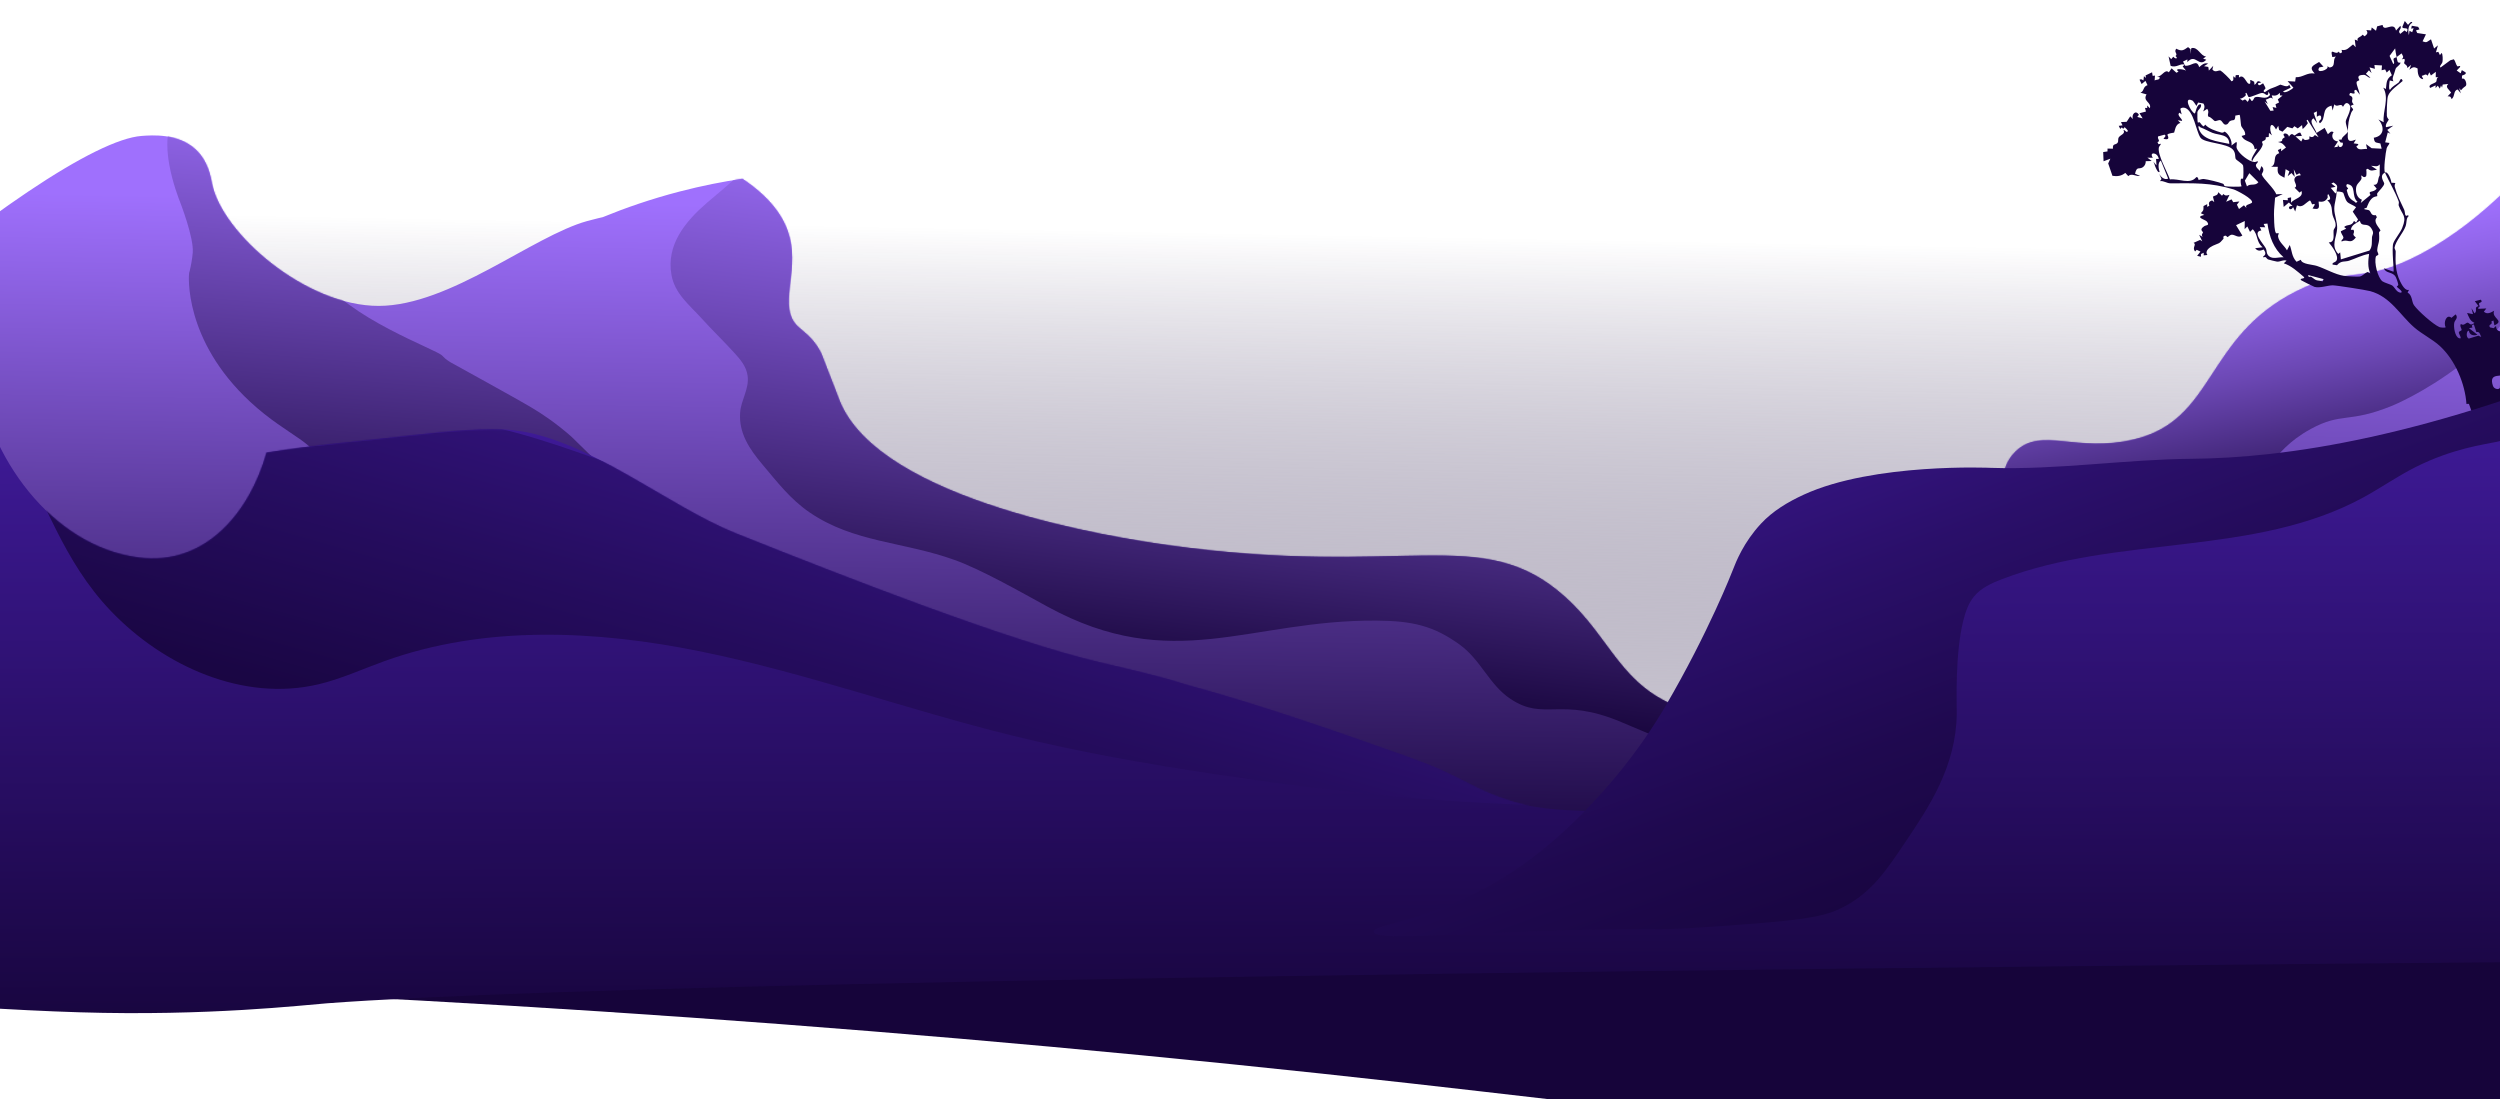 <svg width="1929" height="848" viewBox="0 0 1929 848" fill="none" xmlns="http://www.w3.org/2000/svg">
<path d="M2047 0H-249V551H2047V0Z" fill="url(#paint0_linear_56_3)"/>
<path d="M-118 257.491C-12.88 165.751 74.07 107.491 109.27 104.881C117.4 104.281 137.33 102.801 150.82 115.171C160.94 124.451 162.73 137.231 163.67 141.851C171.37 180.021 235.82 236.211 292.33 236.031C347.38 235.861 411.04 182.131 453.24 170.511C459.19 168.871 465.1 167.551 465.1 167.551C482.25 160.521 502.08 153.591 524.4 147.781C541.7 143.281 557.95 140.121 572.83 137.901C598.24 154.801 606.46 171.541 609.4 183.361C616.3 211.111 600.31 236.661 615.33 251.551C619.4 255.591 626.72 259.791 632.61 270.461C634.48 273.841 635 276.111 638.08 283.821C643.17 296.541 646.31 305.211 647.79 308.951C678.86 387.181 862.72 415.191 900.93 420.551C1084.22 446.251 1143.45 403.181 1207.29 460.241C1243.81 492.871 1249.91 530.111 1299.48 547.181C1338.77 560.721 1375.68 551.801 1415.82 542.111C1472.71 528.371 1523.32 516.151 1544.19 476.281C1570.38 426.231 1527.07 375.821 1555.17 348.401C1575.19 328.871 1601.94 349.791 1646.87 338.971C1709.53 323.881 1700.88 260.661 1771.61 224.861C1812.43 204.201 1820.96 220.721 1867.47 196.201C1920.93 168.011 1952.48 123.611 1956.41 127.021C1960.64 130.691 1920.38 178.581 1930.71 190.271C1933.03 192.891 1936.66 192.191 1939.21 192.851C1963.49 199.061 1945.45 341.961 1943.83 366.461C1933.85 517.301 1976.13 667.451 1971.63 818.551C1971.08 837.061 1967.89 858.751 1951.58 867.511C1945.76 870.641 1939.04 871.561 1932.48 872.391C1652.54 907.821 1369.35 867.501 1088.93 835.991C719.16 794.451 347.67 768.201 -24.27 757.351C-13.87 702.381 -44.38 648.401 -49.87 592.721C-54.06 550.251 -41.3 542.801 -39.15 484.201C-36.87 421.981 -35.8 380.541 -55.99 335.981C-72.56 299.431 -97.41 274.071 -117.99 257.471L-118 257.491Z" fill="url(#paint1_linear_56_3)"/>
<mask id="mask0_56_3" style="mask-type:luminance" maskUnits="userSpaceOnUse" x="-118" y="104" width="2090" height="783">
<path d="M-118 257.491C-12.88 165.751 74.07 107.491 109.27 104.881C117.4 104.281 137.33 102.801 150.82 115.171C160.94 124.451 162.73 137.231 163.67 141.851C171.37 180.021 235.82 236.211 292.33 236.031C347.38 235.861 411.04 182.131 453.24 170.511C459.19 168.871 465.1 167.551 465.1 167.551C482.25 160.521 502.08 153.591 524.4 147.781C541.7 143.281 557.95 140.121 572.83 137.901C598.24 154.801 606.46 171.541 609.4 183.361C616.3 211.111 600.31 236.661 615.33 251.551C619.4 255.591 626.72 259.791 632.61 270.461C634.48 273.841 635 276.111 638.08 283.821C643.17 296.541 646.31 305.211 647.79 308.951C678.86 387.181 862.72 415.191 900.93 420.551C1084.22 446.251 1143.45 403.181 1207.29 460.241C1243.81 492.871 1249.91 530.111 1299.48 547.181C1338.77 560.721 1375.68 551.801 1415.82 542.111C1472.71 528.371 1523.32 516.151 1544.19 476.281C1570.38 426.231 1527.07 375.821 1555.17 348.401C1575.19 328.871 1601.94 349.791 1646.87 338.971C1709.53 323.881 1700.88 260.661 1771.61 224.861C1812.43 204.201 1820.96 220.721 1867.47 196.201C1920.93 168.011 1952.48 123.611 1956.41 127.021C1960.64 130.691 1920.38 178.581 1930.71 190.271C1933.03 192.891 1936.66 192.191 1939.21 192.851C1963.49 199.061 1945.45 341.961 1943.83 366.461C1933.85 517.301 1976.13 667.451 1971.63 818.551C1971.08 837.061 1967.89 858.751 1951.58 867.511C1945.76 870.641 1939.04 871.561 1932.48 872.391C1652.54 907.821 1369.35 867.501 1088.93 835.991C719.16 794.451 347.67 768.201 -24.27 757.351C-13.87 702.381 -44.38 648.401 -49.87 592.721C-54.06 550.251 -41.3 542.801 -39.15 484.201C-36.87 421.981 -35.8 380.541 -55.99 335.981C-72.56 299.431 -97.41 274.071 -117.99 257.471L-118 257.491Z" fill="white"/>
</mask>
<g mask="url(#mask0_56_3)">
<path d="M1250.82 557.071C1203.66 537.291 1191.63 556.751 1165.43 539.231C1148.92 528.191 1142.83 509.371 1126.26 497.371C1106.19 482.831 1089.75 479.071 1062.22 478.861C963.88 478.111 904.88 520.841 808.3 468.111C786.27 456.081 757.05 439.401 736.39 432.001C696.7 417.801 658.87 418.731 624.65 395.351C609.86 385.241 599.87 372.101 588.36 358.471C578.4 346.691 569.82 334.101 571.11 318.131C571.9 308.341 578.18 300.051 576.87 290.061C575.87 282.441 570.91 276.981 566.12 271.731C557.89 262.711 549.3 254.471 541.34 245.671C531.93 235.251 520.74 226.721 518.12 212.231C513.9 188.911 528.73 170.991 545.47 156.461C562.21 141.931 579.42 130.351 587.02 108.561C600.32 117.961 607.39 128.041 610.6 144.601C613.82 161.231 615.4 169.551 613.32 190.901C609.8 226.901 647.11 268.201 665 288.011C692.97 318.981 698.62 308.961 778 370.011C785.64 375.891 794.36 382.721 808 389.011C831.47 399.831 852.66 401.251 883 403.011C904.45 404.251 920.81 403.631 936 403.011C975.98 401.381 975.63 398.091 997 398.011C1057.28 397.781 1066.92 423.911 1100 413.011C1113 408.731 1125.55 407.271 1150.66 404.371C1152.33 404.181 1156.52 403.751 1161.09 405.621C1164.28 406.921 1166.32 408.801 1167.11 409.541C1179.59 421.221 1185.84 427.061 1192.99 437.021C1207.46 457.161 1226.62 449.651 1252.59 469.201C1274.48 485.681 1270.09 497.961 1286.04 513.591C1329.42 556.061 1417.46 519.781 1421.99 535.021C1424.94 544.981 1388.17 563.131 1357.99 578.021C1352.81 580.571 1343.91 584.751 1331.99 585.021C1321.7 585.251 1313.9 582.461 1309.99 581.021C1283.96 571.441 1256.73 559.571 1250.81 557.091L1250.82 557.071Z" fill="url(#paint2_linear_56_3)"/>
<path d="M1667.29 440.62C1681.35 434.65 1697.81 425.17 1697.3 409.9C1697.13 404.68 1694.83 399.5 1695.89 394.39C1697.9 384.7 1712.83 382.52 1720.95 380.14C1751.96 371.05 1749.3 349.44 1783 330.99C1807.06 317.83 1811.98 326.89 1846 312.99C1846 312.99 1870.57 302.95 1898 281.99C1935.76 253.14 1980.58 188.22 2011 97.99C1876.95 159.51 1772.35 206.09 1678.31 245.94C1654.14 256.18 1577.33 296.17 1530.57 361.37C1510.74 389.02 1497 426.68 1513.4 456.5C1516.78 462.65 1521.31 468.13 1524.53 474.37C1532.78 490.3 1524.23 527.94 1539.1 531.52C1557.38 535.92 1567.68 518.65 1572.02 504.94C1577.65 487.16 1580.1 479.18 1597.96 470.14C1620.22 458.88 1644.31 450.35 1667.28 440.61L1667.29 440.62Z" fill="url(#paint3_linear_56_3)"/>
<path d="M148.74 194.74C148.35 199.88 147.17 205.44 147.17 205.44C146.66 208.51 145.99 210.34 145.96 210.44C145.55 211.88 141.51 262.21 192.99 310C223.1 337.95 246.38 341.05 248.99 363C249.8 369.78 248 373.09 247.74 394.79C247.58 407.99 249.16 417.95 248.67 427.47C246.89 462.07 244.76 508.27 256.71 543.97C263.89 531.61 296.91 518.65 304.36 505.06C337.36 444.83 384.48 440.31 391.38 436.25C487.26 379.73 727.42 586.41 727 587.01C726.84 587.24 685.64 562.41 645 523.01C626.7 505.26 622.19 497.83 605 480.01C585.47 459.77 555.77 432.55 513 405.01C499.79 393.1 486.45 380.77 473 368.01C462.04 357.61 451.38 347.28 441 337.01C429.11 326.54 418.48 319.49 411 315.01C396.75 306.46 351.93 282.03 347.67 279.57C345.5 278.31 343.96 277.05 343.39 276.54C342.08 275.37 341.19 274.42 341.09 274.31C336.8 269.66 267.51 245.2 246 212C240.96 204.21 245.99 207.44 236.97 183.71C236.97 183.71 220.38 133.68 183 108.03C180.99 106.65 173.57 102.44 170.55 102.41C164.3 102.35 161.65 104.22 158.57 103.94C144.36 102.64 136.96 42.36 138.99 42C142.16 41.44 155.64 65.04 147.99 79C144.81 84.81 140.79 83.72 135.99 89C119.97 106.64 136.56 149.87 138.99 156C138.99 156 149.62 183.26 148.73 194.74H148.74Z" fill="url(#paint4_linear_56_3)"/>
</g>
<path d="M1840.3 133.129C1842.63 131.939 1845.15 139.159 1845.19 140.979L1848.28 141.199C1847.75 142.279 1847.55 143.349 1847.88 144.539C1849.46 150.379 1852.58 156.539 1855.05 161.759C1856.06 163.899 1855.05 167.929 1858.1 165.999L1858.49 166.819C1856.43 168.399 1857.24 171.589 1856.1 174.719C1854.22 179.879 1848.64 185.679 1847.64 190.979C1847.48 191.839 1848.55 192.989 1848.51 194.069C1848.24 201.889 1848.18 209.519 1852.02 217.289C1853.19 219.659 1855.95 224.769 1858.81 223.599L1857.71 225.719C1861.49 227.949 1860.75 232.779 1862.61 235.459C1865.65 239.839 1877.41 250.289 1882.24 252.389C1883.02 252.729 1886.75 253.099 1887.1 252.449C1885.05 248.789 1887.9 241.939 1891.53 245.239L1894.78 242.569C1897.1 245.389 1894.14 246.919 1893.72 249.029C1893.07 252.229 1894.19 259.889 1897.41 260.969C1900.44 261.979 1897.01 257.559 1897.24 256.509C1897.48 255.379 1899.2 255.239 1899.37 254.719C1899.66 253.819 1897.57 251.559 1898.85 249.969C1901.07 251.799 1902.76 248.809 1904.07 248.969C1905.38 249.129 1906.16 251.959 1909.29 249.079C1905.79 247.659 1905.06 244.699 1903.59 241.479L1908.15 242.389L1906.97 237.799L1909.41 241.789C1911.99 239.389 1908.51 237.069 1912.43 236.209L1909.58 232.409L1914.19 231.239C1916.13 233.629 1913.11 233.109 1912.75 234.219C1912.57 234.759 1913.39 235.729 1913.27 236.509C1913.15 237.289 1911.43 237.129 1912.4 238.289L1918.45 238.009L1916.53 240.479C1919.11 242.859 1921.8 241.249 1924.47 239.779C1922.11 245.639 1933.01 247.279 1924.7 251.039L1923.92 247.279L1922.3 248.109C1923.95 250.649 1919.29 250.069 1921.33 252.629L1924.15 253.219L1925.93 251.489C1926.16 251.529 1925.56 254.229 1928.06 255.359C1931.67 256.979 1929.5 253.099 1931.32 253.049C1934.53 255.979 1935.05 255.519 1939.21 254.489L1939.68 252.149C1940.18 255.339 1945.54 255.729 1945.74 256.059C1946.68 257.619 1945.51 262.099 1948.25 263.549L1939.94 265.489L1941.4 275.839C1940.58 278.409 1938.01 278.719 1936.7 280.759C1935.15 283.189 1935.61 285.549 1934.32 287.729C1931.72 292.129 1919.67 286.249 1923.57 297.799C1924.55 300.689 1929.82 301.329 1928.88 297.759L1933.07 296.739L1934.72 300.049L1935.98 298.399C1938.6 299.959 1932.88 310.219 1930.28 311.369L1931.24 314.479C1934.36 318.499 1966.06 304.079 1971.38 302.149C1978.1 299.709 1985.13 298.549 1991.48 294.689L2003.64 292.879C2000.52 295.239 1995.56 298.589 1992.06 299.979C1990.54 300.589 1987.79 299.879 1984.86 301.459C1982.31 302.829 1981.34 304.309 1979.66 306.459L1978.28 304.489C1972.78 305.069 1970.59 309.369 1967.04 312.499L1966.66 310.619L1964.98 311.429L1965.36 313.299C1963.56 312.559 1962.23 311.649 1960.79 313.339L1958.3 311.509L1958.26 313.619L1957.01 312.239L1949.04 316.999L1952.79 317.249L1952.71 319.359L1932.57 327.959L1933.85 326.319C1934.41 324.159 1926.43 328.039 1925.49 328.279L1930.8 327.809L1931.71 329.439L1909.86 338.839L1908.22 336.659C1905.45 338.319 1903.59 339.329 1902.3 342.469L1901.94 339.549L1898.37 340.729L1901.05 342.029C1898.91 342.799 1896.8 344.459 1894.72 345.149C1893.64 345.509 1887.79 342.799 1888.03 347.229L1891.79 346.459L1864.49 358.509C1861.87 355.269 1869.58 355.949 1869.17 353.179C1863.91 355.269 1859.95 355.869 1856.11 360.449C1856.02 358.099 1858.61 355.939 1860.28 354.589C1866.93 349.209 1884.75 337.789 1892.44 333.769C1905.85 326.759 1912.38 330.549 1905 311.619L1903.12 311.659C1902.04 296.219 1894.56 277.909 1882.53 266.909C1877.05 261.899 1868.76 257.769 1862.92 252.709C1851.7 242.999 1844.57 228.879 1828.76 224.619C1825.54 223.749 1802.7 220.149 1799.93 220.159C1795.97 220.179 1790.08 222.509 1785.85 221.359C1785.3 221.209 1776.16 216.699 1775.73 216.339C1773.31 214.329 1779.75 215.459 1777.44 213.479C1772.84 209.529 1767.86 204.999 1762.18 203.169L1764.3 201.129C1761.79 200.189 1759.73 201.999 1757.04 201.889C1756.5 201.869 1750.78 200.449 1750.1 200.199C1748.73 199.689 1748.49 197.359 1746.62 198.709L1746.22 197.899C1748.72 196.499 1748.15 194.619 1746.7 192.529C1743.94 193.639 1742.07 193.979 1740.06 191.529L1745.9 190.789C1740.59 186.619 1742.58 181.119 1738.21 176.879L1736.1 178.929L1734.07 174.729L1731.96 176.769L1732.06 170.529L1725.34 173.749L1730.2 181.749C1727.11 183.899 1724.75 181.259 1722.38 181.099C1720.59 180.979 1719.29 182.859 1718.86 182.919C1718.21 183.019 1717.72 180.739 1715.61 182.529C1715.32 182.779 1715.88 183.939 1715.6 184.279C1712.08 188.559 1712.08 187.439 1707.53 189.569C1704.84 190.829 1700.93 193.719 1703.26 196.749L1700.36 197.039L1700.38 195.019L1698.25 195.999V198.109L1695.33 197.399L1697.88 194.119L1694.96 192.759L1693.73 194.059C1691.11 190.959 1695.21 188.719 1692.58 187.369L1697.61 185.109L1699.26 186.229L1696.86 181.179L1699.73 182.899C1697.99 181.299 1699.85 179.679 1699.84 179.509C1699.77 178.219 1696.53 177.369 1700.9 174.469C1702.16 173.629 1705.37 174.189 1702.84 170.959C1701.56 169.329 1693.01 167.659 1700.85 165.819L1698.17 164.519C1700.63 161.859 1700.08 162.389 1700.23 158.979L1703.09 157.509L1703.03 159.589L1704.7 158.789C1703.99 156.539 1704.46 155.339 1706.89 154.659L1708.52 155.949L1707.49 151.689C1709.37 150.629 1711.25 150.979 1711.58 148.289L1714.48 151.009L1715.65 149.679C1716.88 151.289 1718.5 150.959 1720.29 150.319L1717.69 155.679L1721.89 153.819L1723.14 155.999L1727.92 155.469L1726 157.929L1727.61 161.279L1731.41 158.419L1733.46 160.549C1731.68 157.809 1735.78 157.879 1737.6 156.409C1739.17 153.669 1725.58 146.779 1723.51 146.159C1705.25 140.689 1693.06 141.439 1674.81 141.459C1671.92 141.459 1669.47 139.309 1666.67 139.769L1667.82 138.109L1665.92 133.939C1667.15 136.359 1670.02 139.169 1672.95 137.809L1667.35 123.949C1664.6 125.189 1665.61 130.679 1666.36 132.689C1665.19 133.519 1664.1 130.839 1663.64 129.989C1662.74 128.319 1662.47 126.339 1661.51 124.679L1663.96 127.639L1663.62 122.619L1665.7 122.669C1665.04 117.329 1657.81 116.949 1661.13 121.739L1656.97 121.669L1660.25 124.229L1655.65 124.379C1655.77 126.139 1654.9 128.059 1653.36 129.059C1650.36 131.009 1648.83 127.879 1647.38 134.019L1651.29 135.769C1648.15 136.349 1644.75 133.319 1642.17 135.879L1639.88 133.389C1637.01 135.809 1633.64 136.269 1629.96 135.669L1626.68 126.139L1628.36 122.439L1623.11 124.429L1622.82 117.329L1626.14 116.839L1626.18 114.629L1630.36 114.739C1629.87 110.289 1632.6 112.249 1634.05 109.969C1634.7 108.949 1634 107.199 1634.92 105.889C1636.25 103.979 1640.06 103.279 1638.54 100.499C1638.88 99.209 1641.17 103.509 1641.85 100.969C1641.95 100.609 1639.64 98.209 1639.35 98.139C1639.17 98.099 1638.77 99.279 1638.16 99.309C1637.83 99.329 1637.3 97.099 1636.04 99.619L1634.83 97.089L1637.75 96.739L1636.54 94.199L1640.92 93.989L1643.7 89.729L1645.74 91.859C1644.46 88.159 1647.98 84.499 1650.39 88.599L1649.12 90.239L1653.28 91.369L1650.84 87.369L1655.82 86.069L1655.08 83.239C1657.67 83.569 1656.58 83.059 1656.78 81.389L1658.82 83.519C1660.4 78.789 1653.01 78.249 1656.28 72.839L1651.53 71.509C1654.63 70.479 1653.26 66.879 1657.03 65.719L1655.43 62.399L1652.47 64.839L1650.86 61.479C1654.11 59.989 1653.66 65.139 1654.24 58.819L1655.89 60.099L1655.49 58.219L1660.54 55.789L1661 58.549L1662.78 58.329L1662.51 62.079C1664.28 61.129 1666.26 62.009 1666.51 59.649L1664.24 59.199C1668.16 59.349 1670.46 52.809 1673.46 55.809L1675.59 52.729L1679.31 56.109L1680.98 55.309C1676.75 52.199 1685.71 53.489 1686.82 54.589L1684.15 51.279L1685.64 49.969C1682.62 48.469 1679.46 52.609 1674.87 50.829L1673.26 43.499L1675.31 45.629L1676.91 43.759C1678.84 46.019 1680.94 45.059 1678.59 43.229C1680.9 41.599 1676.99 40.319 1679.19 37.569C1683.42 39.819 1684.73 38.879 1688.31 36.349L1690.24 37.969L1689.95 41.699L1690.87 37.129C1696.08 35.869 1697.95 43.399 1702.23 43.589L1699.91 45.229L1702.38 46.089C1696.45 52.499 1694.19 40.719 1687.75 47.929L1687.8 45.849L1684.43 47.459L1686.08 50.719C1691.13 51.279 1695.02 45.239 1696.87 51.829C1699.06 49.969 1700.64 48.269 1703.8 49.039L1700.64 51.079L1703.94 51.649L1704.34 54.469L1707.73 50.789L1707.07 53.599C1709.26 56.539 1711.83 53.819 1713.42 54.509C1714.42 54.949 1721.07 61.179 1721.72 62.709C1724.27 62.219 1722.67 60.539 1723.45 58.769L1724.68 60.239L1725.11 57.959L1727.58 57.919V59.889C1731.18 56.569 1733.22 63.979 1735.04 64.599C1737.54 65.459 1735.43 61.299 1736.74 61.729L1739.31 63.059L1739.6 65.509C1742.19 63.699 1740.93 61.379 1744.85 63.529L1742.14 64.309C1742.74 67.709 1745.53 64.089 1746.31 64.379C1746.77 65.609 1747.77 66.809 1748.06 68.039C1748.22 68.699 1745.22 70.219 1747.44 71.079C1747.68 71.169 1750.6 68.919 1751.84 68.479C1755.41 67.219 1756.3 66.779 1759.54 65.299C1759.89 65.139 1765.58 68.279 1766.29 65.149L1767.5 67.669L1761.63 70.499C1762.89 72.829 1769.5 68.159 1769.59 67.699L1765.1 62.619L1770.93 62.929L1771.42 59.579C1776.93 59.839 1780.03 55.739 1786.03 56.729C1781.14 51.509 1784.83 50.709 1789.42 47.799L1792.79 51.419L1789.61 51.989C1785.99 57.419 1797.74 53.939 1795.74 51.059L1797.4 52.079C1802.9 51.599 1799.31 45.819 1802.51 43.659L1799.59 44.029C1797.6 35.559 1801.79 43.239 1804.66 39.789L1805.49 41.189L1807.14 40.379L1806.78 38.479C1810.91 39.339 1812.51 36.499 1815.61 34.279L1817.66 36.409L1816.95 30.559L1819.41 31.429C1817.71 28.919 1821.76 28.779 1822.95 26.749L1824.56 28.019C1826.54 26.469 1827.43 25.439 1825.83 23.189L1829.57 23.479L1830.02 21.189L1833.33 23.719L1834.21 20.329L1838.41 19.229C1839.18 25.399 1847.16 15.939 1848.76 23.579L1852.14 19.889C1853.64 22.729 1849.4 23.329 1852.05 26.139L1855.32 23.469L1857.07 24.769C1859.35 20.079 1853.83 23.069 1853.62 20.759L1855.54 16.199L1858.01 19.159C1858.32 19.209 1860.56 15.459 1861.35 17.539C1857.98 19.199 1857.91 23.769 1858.71 27.099L1859.19 23.779L1861.24 24.859L1862.34 21.749L1860.46 22.129L1860.92 19.859L1865.84 20.709L1866.9 22.649L1864.2 23.439L1865.13 25.479L1871.85 26.489L1869.27 31.889C1872.85 33.249 1872.51 32.269 1875.76 30.319L1878.15 37.439L1881.1 34.999L1879.55 40.399L1881.42 39.989L1882.65 42.539L1883.91 40.879C1884.93 41.459 1884.91 46.429 1884.6 47.779C1884.19 49.599 1881.91 50.909 1883.1 52.119L1890.64 46.519L1893.39 45.749C1894.62 47.199 1894.86 49.609 1895.97 50.999C1896.67 51.869 1898.03 49.999 1898.32 51.549L1895.59 54.419L1898.67 56.559L1899.53 54.089L1902.42 55.819C1903.53 57.449 1899.76 58.149 1899.66 58.349L1899.62 60.789C1902.08 59.539 1903.58 64.619 1902.76 66.059C1902.35 66.789 1900.72 67.389 1899.44 69.069C1898.07 70.859 1898.79 67.949 1897.61 68.439L1898.8 72.019L1896.36 69.059C1892.85 69.849 1894.45 74.359 1891.65 76.489C1891.03 74.459 1890.46 74.269 1888.55 74.349L1891.3 71.459C1889.74 69.049 1886.3 67.209 1889.12 64.769L1884.78 65.229L1884.29 67.599L1883.47 65.919L1882.61 68.399L1880.99 66.089L1879.27 67.929L1879.32 65.849L1875.11 67.849C1872.96 65.169 1878.52 64.509 1879.67 63.179C1880.41 62.319 1879.72 60.139 1881.49 59.609L1879.41 59.569L1879.48 55.409L1875.7 58.259L1874.46 55.729L1873.17 58.419C1871.51 56.499 1870.83 58.119 1868.6 58.539L1869.79 61.079C1865.85 60.919 1865.44 56.049 1865.41 52.839C1862.46 51.249 1861.55 51.809 1859.08 53.789L1860.4 50.079L1857.44 52.519C1857.81 50.379 1855.34 49.519 1855.12 48.979C1854.69 47.929 1856.3 46.579 1855.04 45.389L1853.16 45.789C1855.02 43.999 1854.24 43.409 1853.03 41.189C1851.84 42.189 1850.42 43.059 1849.23 44.039C1848.63 41.589 1848.47 39.769 1848.09 37.349L1843.79 43.139L1846.64 49.409C1848.27 48.779 1846.39 46.269 1846.91 45.289C1847.3 44.549 1848.69 44.479 1849.23 44.029C1849.88 46.669 1849.46 48.959 1852.28 48.249C1851.96 50.419 1849 51.459 1848.42 53.199C1847.84 54.929 1847.83 55.419 1847.23 57.059C1846.55 58.929 1845.53 60.979 1846.82 62.759L1843.94 62.089C1843.76 62.479 1842.77 69.999 1844.24 69.189C1846.02 66.439 1848.42 65.579 1850.67 63.769C1851.68 62.949 1852.49 58.689 1853.92 62.459C1850.56 65.559 1843.95 69.709 1842.53 74.189C1841.79 76.529 1841.55 86.509 1841.7 89.369C1841.79 90.989 1843.22 92.089 1843.19 92.289C1843.12 92.799 1840.17 95.969 1841.04 98.149L1846.66 96.979L1842.02 100.259L1844.46 103.209L1842.41 102.129L1840.4 109.819L1843.71 110.299C1843.4 111.849 1841.9 112.929 1841.54 114.419C1840.74 117.729 1839.03 130.599 1840.21 133.189C1835.3 135.709 1839.79 140.469 1839.67 141.699C1839.47 143.729 1835.63 147.239 1834.38 149.009C1833.92 149.659 1834.45 151.109 1834.28 151.349C1834.16 151.519 1832.08 151.599 1830.86 152.539C1828.02 154.719 1826.99 158.189 1826.11 160.299C1821.07 161.709 1827.36 161.619 1828.16 162.379C1829.87 164.009 1829.33 166.539 1833.23 166.029L1833.99 167.669C1830.84 171.239 1835.59 175.189 1836.72 177.699C1836.93 178.169 1835.57 178.739 1835.64 179.609C1836.32 187.689 1834.79 187.059 1834.25 192.999C1834.14 194.199 1835.34 195.649 1835.14 196.479C1835.03 196.949 1833.47 197.299 1833.28 197.839C1831.71 202.449 1834.62 214.349 1838.32 217.089C1839.64 218.069 1844.84 219.579 1845.76 220.229C1847.88 221.739 1848.93 225.259 1852.02 225.809C1855.59 225.809 1849.6 221.689 1849.38 221.339C1849.19 221.039 1850.59 220.399 1850.49 219.559C1850.34 218.229 1848.89 213.889 1848.04 212.879C1845.3 209.649 1840.95 210.969 1839.4 207.029L1846.85 209.659C1847.37 208.689 1845.28 191.919 1846.66 187.749C1847.66 184.699 1852 179.639 1853.49 175.979C1857.47 166.169 1853.64 166.269 1850.84 158.609C1850.56 157.829 1851.24 156.459 1850.85 155.429C1847.97 147.699 1843.66 140.719 1840.22 133.179L1840.3 133.129ZM1691.39 77.469C1684.55 74.269 1690.08 85.999 1693.42 87.599C1694.13 87.759 1694.84 79.599 1698.32 80.599C1698.74 83.649 1696.06 84.119 1695.51 86.599C1695.37 87.239 1695.51 94.419 1695.85 94.629C1696 94.719 1696.98 94.119 1697.21 94.309C1698.11 95.069 1698.92 96.939 1700.41 97.549L1701.56 96.169C1704.22 99.269 1709.89 101.169 1713.86 102.239C1715.67 102.729 1716.37 101.469 1716.49 101.529C1719.41 102.989 1722.61 108.759 1721.78 112.289L1725.58 109.449C1726.55 111.389 1725.04 112.569 1726.05 114.849C1727.83 118.879 1735.25 124.669 1739.35 124.989C1740.26 125.059 1741.21 124.729 1742.02 124.349C1742.72 125.989 1739.93 126.059 1740.85 128.499C1741.36 129.849 1742.85 130.659 1743.57 131.859L1744.87 128.139C1748.26 130.989 1744.99 133.969 1745.17 134.629C1746.09 137.959 1754.96 145.479 1756.3 149.919L1761.4 149.709L1755.45 152.529C1755.19 156.869 1754.56 161.099 1754.6 165.489C1754.63 168.479 1754.77 174.989 1755.38 177.679C1755.57 178.489 1755.7 179.299 1756.2 179.999C1760.05 179.589 1757.35 180.519 1757.78 182.699C1758.63 187.019 1762.57 189.499 1764.63 193.149L1766.77 189.029C1768.58 193.719 1768.2 197.899 1772.01 201.979L1775.36 200.439C1775.85 203.939 1784.32 204.069 1787.67 205.179C1794.49 207.459 1801.66 211.749 1808.46 212.839C1810.31 213.139 1819.67 213.689 1820.86 213.359C1823.41 212.669 1824.46 210.819 1826.78 209.879L1828.97 210.949C1826.73 206.249 1827.3 200.869 1827.98 195.919C1822.47 196.769 1817.65 199.489 1812.48 201.189C1809.35 202.219 1806.34 200.849 1803.21 204.659L1799.89 204.179C1799.06 202.709 1801.71 202.559 1802.66 201.319C1805.28 197.889 1799.22 189.739 1796.85 187.019C1802.01 187.169 1800.22 181.059 1800.62 177.699C1800.76 176.539 1802.1 175.719 1802.16 173.879C1802.28 170.619 1800.45 168.449 1799.83 165.919C1798.85 161.909 1800.15 158.569 1795.72 154.439C1798.98 154.509 1798.02 152.159 1796.62 149.879C1795.23 150.249 1796.46 151.679 1795.89 152.749C1793.59 157.029 1789.23 155.229 1789.04 155.569C1789.7 160.849 1789.57 161.859 1784.36 160.899L1786.06 158.029C1785.75 156.479 1784.66 158.149 1783.97 157.519C1783.67 157.249 1783.16 155.199 1782.37 154.629C1778.66 156.569 1776.7 160.809 1772.31 158.429L1770.98 163.189L1769.35 159.829C1767 164.139 1763.71 158.429 1768.95 158.989L1766.11 156.239L1762.09 159.689L1761.54 154.249L1765.3 154.529L1765.18 152.779L1767.82 152.289L1767.76 156.439C1770.18 153.069 1777.56 152.579 1775.82 147.409L1774.34 148.619L1770.54 144.849C1773.51 143.579 1769.6 140.429 1770.46 137.819C1771.09 135.899 1773.4 135.249 1775.2 135.299C1774.54 132.199 1773.01 134.889 1771.88 134.769L1769.85 130.619L1770.58 136.469L1768.13 133.509L1765.18 135.949L1766.48 132.209L1763.59 130.519L1762.67 137.149C1758.34 134.869 1756.92 134.459 1757.55 128.729L1752.37 128.649C1757.36 126.639 1752.89 119.779 1758.67 118.249L1757.6 115.799L1760.12 114.589L1760.07 116.669L1763.88 113.809C1761.73 111.169 1761.06 110.259 1757.7 109.549C1762.22 108.989 1760.46 108.189 1761.14 107.269C1761.71 106.489 1762.77 106.159 1762.94 105.839C1763 105.719 1761.17 103.759 1762.4 103.169C1763.77 102.509 1765.98 103.729 1766.12 105.509C1768.61 101.469 1769.67 104.689 1770.45 104.489C1771.51 104.219 1773.05 102.129 1774.93 102.339L1776.13 104.859L1771.13 105.189L1775.65 109.209L1776.93 106.549C1777.79 108.699 1780.06 108.069 1781.89 107.349L1781.96 105.159C1783.83 106.209 1784.96 105.879 1786.15 104.179L1789.04 105.909L1780.51 92.419C1778.79 92.899 1780.93 94.189 1780.62 95.259C1780.54 95.539 1777.28 99.599 1776.64 99.429L1776.27 96.519L1772.96 99.079L1770.37 97.379L1768.8 99.039L1764.87 97.889L1761.19 101.629L1758.6 100.359L1757.9 97.039L1756.19 99.929C1751.75 91.739 1750.34 99.869 1753.18 104.469L1750.73 102.549L1750.54 105.679L1748.23 105.969C1748.81 108.679 1745.89 108.409 1745.4 109.429C1745.22 109.819 1746.09 110.979 1745.91 111.659C1744.73 116.149 1739.62 119.609 1737.86 124.219C1735.52 123.319 1741.39 115.979 1741.55 114.679L1739.68 115.079C1738.84 107.859 1732.37 110.509 1729.61 104.899L1732.34 104.109C1732.78 100.929 1729.8 98.819 1729.25 96.959C1728.98 96.049 1728.62 88.869 1728.03 88.589L1724.78 89.189C1724.65 94.249 1723.05 91.959 1720.64 93.449C1719.8 93.969 1719.44 95.289 1718.57 95.809C1715.73 97.499 1714.95 93.359 1713.27 92.779C1711.97 92.329 1709.93 93.729 1708.86 93.369C1708.14 93.129 1705.94 90.159 1704.07 90.059C1702.7 88.079 1705.14 86.789 1703.07 83.989L1699.93 86.009C1700.87 83.899 1701.58 81.999 1700.14 79.869L1696.04 79.119L1694.78 81.749C1693.9 80.609 1692.57 77.979 1691.4 77.439L1691.39 77.469ZM1685.87 83.239C1684.91 82.919 1682.91 82.939 1682.36 84.049L1683.37 88.269L1681.73 86.989C1679.12 88.849 1684.01 91.619 1683.71 93.289L1680.4 92.809L1682.45 94.919C1678.41 95.479 1678 101.699 1677.56 102.289C1677.38 102.539 1672.9 102.699 1672.35 103.969C1672.24 104.229 1675.27 108.489 1669.72 107.209C1668.36 106.889 1672.41 105.169 1670.2 103.889L1665.16 105.269C1664.49 107.479 1667.35 108.809 1664.7 109.629L1665.49 111.299L1667.36 110.919C1667.08 112.089 1665.9 112.819 1665.72 114.019C1664.83 119.809 1672.24 132.459 1674.31 138.449C1681.1 137.539 1689.82 142.769 1694.7 136.649C1696.33 136.479 1696.2 138.739 1696.38 138.779C1697.02 138.929 1698.98 137.949 1700.45 138.109C1703.71 138.469 1711.98 140.489 1715.3 141.769C1716.19 142.109 1715.89 143.369 1716.79 143.669C1717.94 144.059 1729.38 144.319 1729.59 143.709C1728.98 142.389 1728.69 139.589 1729.05 138.319C1729.32 137.359 1730.56 138.149 1730.74 137.809C1731.1 137.159 1731.18 128.729 1730.77 127.709C1730.1 126.059 1725.64 123.709 1725.06 122.569C1724.41 121.289 1725.21 118.029 1722.95 115.479C1718.28 110.209 1700.88 110.629 1697.85 106.169C1694.5 101.239 1692.79 85.479 1685.88 83.199L1685.87 83.239ZM1734.96 74.849L1733.3 71.619C1731.77 71.949 1733.38 72.859 1732.75 73.669C1732 74.629 1729.7 76.249 1728.24 76.119L1730.54 77.659C1734.21 74.299 1733.35 82.509 1735.76 75.639L1737.38 77.939C1739.19 77.579 1738.66 75.549 1740.17 74.989C1743.34 73.809 1748.62 77.679 1751.59 73.159L1750.43 70.669L1749.98 72.959C1748.33 74.129 1748.15 71.899 1745.52 71.729C1743.67 71.609 1736.21 75.439 1734.98 74.859L1734.96 74.849ZM1698 98.339C1697.16 98.019 1697.2 96.829 1696.17 97.669C1698.07 108.439 1711.45 108.999 1720.12 111.019C1720.08 103.349 1712.03 104.489 1707.06 102.479C1704.36 101.389 1701.41 99.619 1698 98.329V98.339ZM1759.17 71.639C1757.08 73.709 1755.76 74.049 1752.88 73.599L1753.67 76.349C1752 74.179 1750.65 76.429 1748.24 76.879L1749.83 80.239L1747.38 78.319L1751.81 85.509L1754.35 85.319L1753.57 82.579L1756.46 83.269L1755.78 80.419L1758.55 79.079L1757.56 76.689L1761.21 73.749L1759.21 73.579L1759.18 71.639H1759.17ZM1811.64 101.339C1811.5 106.419 1810.44 110.799 1817.8 107.709L1816.08 110.599L1819.4 111.089C1820.46 112.349 1817.86 112.309 1818.28 113.219C1819.83 116.629 1823.66 114.549 1826.42 114.959L1825.65 111.199L1829.94 114.349L1837.68 114.739L1836.71 110.709C1833.01 109.659 1832.27 110.689 1831.6 106.279C1839.9 104.909 1840.02 97.539 1835.15 92.159L1839.26 94.319C1838.32 85.639 1843.79 76.019 1838.9 67.609L1840.95 68.689C1841.6 64.029 1841.06 60.999 1845.56 58.069L1843.7 53.919L1841.6 55.969L1840.36 53.559L1837.66 54.209L1837.93 50.489L1832.09 50.169L1832.47 53.099L1828.32 51.969L1829.9 56.379L1827.87 54.269L1825.52 56.929L1829 59.909C1827.18 60.229 1826.06 57.709 1823.83 57.749C1817.13 57.879 1820.67 61.529 1820.48 61.819C1820.1 62.389 1818.42 62.339 1818.33 63.609C1818.19 65.619 1820.56 70.669 1820.86 73.109L1818.01 69.309C1815.36 69.359 1817.4 71.699 1816.73 72.029C1814.89 72.909 1813.18 70.109 1812.74 73.419C1817.82 75.669 1812.67 77.449 1816.17 80.539L1813.64 81.759C1817.14 85.719 1815.29 84.069 1814.13 87.149C1812.04 92.729 1811.79 95.749 1811.64 101.329C1811.78 100.569 1809.73 95.789 1810.03 93.419C1810.33 91.049 1816.45 82.229 1811.56 79.719C1809.4 78.609 1808.05 82.489 1807.8 82.469C1807.7 82.469 1807.42 81.149 1806.42 81.029C1804.52 80.799 1802.94 82.649 1801.16 80.489L1799.83 85.259L1799.06 81.509C1790.65 83.569 1795.28 91.279 1790.07 95.109C1788.17 93.259 1790.84 92.729 1790.98 91.619C1791.37 88.579 1789.73 88.589 1787.64 90.069L1787.72 85.909L1785.25 87.119L1787.96 95.089L1785.12 91.289C1780.88 93.659 1786.53 99.219 1787.44 102.579L1793.72 98.649L1796.19 103.569C1797.8 102.399 1798.41 100.669 1800.59 101.989C1798.3 105.059 1800.12 108.919 1804.01 109.129L1801.02 113.669L1803.8 113.249L1803.97 111.229C1804.88 115.779 1808.83 112.519 1807.56 110.019C1805.12 110.309 1805.99 109.349 1804.45 107.889L1806.96 107.609C1806.37 105.889 1811.27 103.349 1811.65 101.329L1811.64 101.339ZM1742.57 140.619L1735.59 133.629L1732.14 139.389L1733.77 143.809C1736.16 141.279 1740.13 143.779 1742.57 140.619ZM1802.93 147.929C1802.99 144.089 1804.82 143.609 1800.53 140.809L1798.87 141.609L1802.15 144.159L1798.39 144.939L1802.02 149.289C1802.48 149.019 1802.68 148.049 1802.92 147.939C1802.84 153.339 1801.18 156.269 1801.13 161.009C1801.08 165.749 1803.63 171.449 1803.33 176.409C1802.91 183.369 1798.26 189.559 1804.21 195.949L1805.69 194.719L1806.21 200.139L1828.31 193.319C1830.66 190.209 1830 186.709 1830.21 183.229C1830.34 181.009 1832.3 180.129 1829.73 176.219C1826.34 171.069 1822.17 175.909 1820.9 170.349C1817.92 172.429 1814.54 173.259 1813.91 177.329H1816.01C1817.43 180.439 1813.91 180.239 1817.77 183.219C1813.31 189.009 1811.51 183.929 1806.87 186.369C1805.92 185.179 1808.27 184.919 1808.17 183.069C1808.13 182.309 1806.12 179.839 1806.21 178.429L1810.37 176.419L1808.72 175.159C1811.37 172.699 1814.57 174.839 1816.34 170.459L1817.95 171.779L1819.44 169.309L1815.38 163.309L1817.95 159.879C1816.22 158.419 1812.34 157.209 1811.04 155.689C1809.26 153.609 1808.53 149.069 1807.88 148.619C1807.12 148.089 1803.86 147.499 1802.93 147.919V147.929ZM1836.23 126.809C1834.2 129.239 1832.24 127.889 1829.55 127.939L1834.07 130.949C1830.96 131.289 1829.62 132.539 1827 130.199L1825.76 130.799C1826.06 131.769 1826.08 135.659 1825.65 136.049C1823.43 138.059 1822.24 134.409 1821.92 135.739C1821.86 135.969 1822.49 137.289 1822.01 138.209C1820.62 140.879 1818.24 141.749 1817.92 145.169C1817.59 148.779 1818.75 152.759 1822.41 154.089L1821.56 156.589L1829.05 150.439C1826.75 146.539 1831.41 149.049 1833.84 145.529L1831.39 142.579C1835.87 142.919 1834.25 138.199 1836.15 135.369L1836.23 126.809ZM1749.56 172.499L1746.63 172.809L1747.83 175.359L1743.67 175.269L1744.88 177.819C1737.42 178.729 1746.21 187.939 1748.16 191.349C1749.35 193.439 1748.41 195.689 1750.79 197.699C1753.82 200.249 1758.51 198.199 1762.04 198.549C1754.19 191.619 1751.05 182.709 1749.57 172.499H1749.56ZM1819.06 155.709C1813.85 151.229 1818.77 143.019 1810.96 142.029C1809.4 144.059 1811.82 144.779 1811.81 145.529C1811.81 145.729 1810.61 146.239 1810.79 146.949C1811.87 151.349 1812.76 153.329 1816.67 155.509C1817.51 155.979 1817.28 157.159 1819.06 155.709ZM1783.3 213.549C1786.23 215.479 1786.07 216.379 1790.27 216.689C1791.98 216.819 1792.25 218.049 1792.82 215.359L1781.01 212.219C1781.07 214.629 1782.73 213.169 1783.3 213.549ZM1908.83 250.339C1907.02 250.939 1907.02 251.029 1907.79 252.729L1905.04 253.199L1911.62 258.309C1908.47 259.169 1905.7 258.789 1905 255.279C1903.31 254.469 1902.31 260.419 1905 261.239L1912.32 258.989L1914.51 260.029C1913.46 257.829 1913.46 255.729 1910.75 256.219L1908.84 250.339H1908.83Z" fill="#16043A"/>
<path d="M-325.2 436.279C-302.01 377.269 -275 328.859 -286.58 263.899C-287.52 258.629 -290.72 252.259 -286.31 242.039C-267.01 197.309 -138.97 209.069 -99.08 213.789C-71.96 216.499 -43.17 226.999 -27.78 249.169C-18.96 261.879 -19.49 276.009 -17.91 287.819C-9.39 351.259 39.18 421.549 107.34 430.189C158.41 436.659 192.58 395.509 205.63 349.209C241.31 343.399 285.9 339.549 318.96 335.729C345.23 332.699 377.28 329.869 396.2 331.939C453.37 338.209 515.6 390.599 567.46 411.359C652.41 445.369 779.47 494.939 848.9 511.099C907.43 524.719 909.4 526.709 916.55 528.639C976.57 544.819 1044.54 569.229 1084.81 583.469C1131.33 599.919 1133.28 608.119 1167.81 618.669C1189.8 625.389 1213.67 625.349 1233.18 625.929C1262.52 626.799 1295.97 620.419 1313.82 605.369C1335.72 586.919 1347.12 566.429 1358.46 537.609C1374.6 496.569 1394.24 442.599 1414 376.989C1474.88 385.049 1546.37 389.509 1626 384.989C1793.18 375.489 1928.11 330.259 2020 289.989C2030.97 379.289 2034.47 492.019 2013 618.989C2005.51 663.309 1995.81 704.379 1985 741.989C867.54 751.259 401.91 762.869 252.27 774.149C233.72 775.549 160.46 784.139 61.29 781.089C-42.93 777.879 -167.32 765.279 -275.23 756.319C-314.12 667.399 -362.52 531.219 -325.21 436.269L-325.2 436.279Z" fill="url(#paint5_linear_56_3)"/>
<mask id="mask1_56_3" style="mask-type:luminance" maskUnits="userSpaceOnUse" x="-339" y="208" width="2368" height="574">
<path d="M-325.2 436.279C-302.01 377.269 -275 328.859 -286.58 263.899C-287.52 258.629 -290.72 252.259 -286.31 242.039C-267.01 197.309 -138.97 209.069 -99.08 213.789C-71.96 216.499 -43.17 226.999 -27.78 249.169C-18.96 261.879 -19.49 276.009 -17.91 287.819C-9.39 351.259 39.18 421.549 107.34 430.189C158.41 436.659 192.58 395.509 205.63 349.209C241.31 343.399 285.9 339.549 318.96 335.729C345.23 332.699 377.28 329.869 396.2 331.939C453.37 338.209 515.6 390.599 567.46 411.359C652.41 445.369 779.47 494.939 848.9 511.099C907.43 524.719 909.4 526.709 916.55 528.639C976.57 544.819 1044.54 569.229 1084.81 583.469C1131.33 599.919 1133.28 608.119 1167.81 618.669C1189.8 625.389 1213.67 625.349 1233.18 625.929C1262.52 626.799 1295.97 620.419 1313.82 605.369C1335.72 586.919 1347.12 566.429 1358.46 537.609C1374.6 496.569 1394.24 442.599 1414 376.989C1474.88 385.049 1546.37 389.509 1626 384.989C1793.18 375.489 1928.11 330.259 2020 289.989C2030.97 379.289 2034.47 492.019 2013 618.989C2005.51 663.309 1995.81 704.379 1985 741.989C867.54 751.259 401.91 762.869 252.27 774.149C233.72 775.549 160.46 784.139 61.29 781.089C-42.93 777.879 -167.32 765.279 -275.23 756.319C-314.12 667.399 -362.52 531.219 -325.21 436.269L-325.2 436.279Z" fill="white"/>
</mask>
<g mask="url(#mask1_56_3)">
<path d="M85.44 471.339C126.32 514.179 187.74 541.579 245.4 528.079C262.95 523.969 279.44 516.339 296.39 510.219C374.11 482.129 460.1 486.259 541.08 502.759C622.06 519.259 700.14 547.579 780.37 567.409C832.55 580.299 885.55 589.579 938.71 597.549C1030.99 611.389 1124.04 621.309 1217.34 621.659C1162.66 573.659 1089.67 553.529 1019.63 533.839C836.73 482.409 655.67 424.439 476.92 360.049C435.7 345.199 394.21 329.919 350.8 324.059C263.57 312.279 176.31 339.239 88.7 347.759C62.44 350.309 31.29 352.779 6.56 342.149C6.44 342.169 9.72 340.349 9.64 340.409C34.79 385.759 48.35 432.469 85.44 471.349V471.339Z" fill="url(#paint6_linear_56_3)"/>
</g>
<path d="M1424 699C1444.66 687.66 1455.11 672.12 1470 650C1488.31 622.8 1509.31 591.59 1509.83 550.82C1509.92 543.89 1508.28 504.78 1514.96 478.57C1516.63 472.03 1518.86 465.45 1523.14 460.25C1528.59 453.62 1536.76 449.92 1544.78 446.86C1634.33 412.58 1739.77 429.69 1823.87 383.64C1837.42 376.22 1850.12 367.29 1863.93 360.37C1892.7 345.95 1916.62 343.04 1926.61 340.88C1952.46 335.27 1989.16 318.91 2033.99 270.01C1872.94 337.83 1763.26 353.39 1690.99 354.01C1639.33 354.45 1587.8 362.68 1536.17 360.99C1536.17 360.99 1445.76 356.89 1391.8 381.67C1379.6 387.27 1367.81 394.29 1358.69 404.14C1345.41 418.49 1339.67 432.99 1336.85 440.29C1336.85 440.29 1318.67 487.39 1284.98 545.01C1278.15 556.7 1261.04 584.56 1232.98 615.01C1220.55 628.49 1197.88 652.79 1164.98 674.01C1107.27 711.23 1059.09 712.53 1059.98 719.01C1061.23 728.1 1154.86 716.32 1272.98 717.01C1294.23 717.13 1312.48 715.76 1348.98 713.01C1398.14 709.31 1410.97 706.15 1423.98 699.01L1424 699Z" fill="url(#paint7_linear_56_3)"/>
<defs>
<linearGradient id="paint0_linear_56_3" x1="886.89" y1="939.31" x2="914.1" y2="-552.36" gradientUnits="userSpaceOnUse">
<stop offset="0.15" stop-color="#F2F2F2"/>
<stop offset="0.51" stop-color="#16043A" stop-opacity="0"/>
</linearGradient>
<linearGradient id="paint1_linear_56_3" x1="934.33" y1="124.781" x2="919.81" y2="924.831" gradientUnits="userSpaceOnUse">
<stop offset="0.05" stop-color="#9F70FD"/>
<stop offset="0.68" stop-color="#16043A"/>
</linearGradient>
<linearGradient id="paint2_linear_56_3" x1="999.97" y1="123.571" x2="889.54" y2="1021.57" gradientUnits="userSpaceOnUse">
<stop stop-color="#9F70FD"/>
<stop offset="0.07" stop-color="#9165E9"/>
<stop offset="0.19" stop-color="#6E49B8"/>
<stop offset="0.36" stop-color="#371E69"/>
<stop offset="0.46" stop-color="#16043A"/>
</linearGradient>
<linearGradient id="paint3_linear_56_3" x1="1739.22" y1="165.7" x2="1833.07" y2="651.18" gradientUnits="userSpaceOnUse">
<stop offset="0.05" stop-color="#9F70FD"/>
<stop offset="0.12" stop-color="#9064E8"/>
<stop offset="0.25" stop-color="#6B47B3"/>
<stop offset="0.43" stop-color="#30185F"/>
<stop offset="0.51" stop-color="#16043A"/>
</linearGradient>
<linearGradient id="paint4_linear_56_3" x1="452.7" y1="52.1" x2="397.9" y2="710.23" gradientUnits="userSpaceOnUse">
<stop offset="0.04" stop-color="#9F70FD"/>
<stop offset="0.63" stop-color="#16043A"/>
</linearGradient>
<linearGradient id="paint5_linear_56_3" x1="844.31" y1="242.889" x2="847.23" y2="1149.86" gradientUnits="userSpaceOnUse">
<stop offset="0.04" stop-color="#421CA0"/>
<stop offset="0.63" stop-color="#16043A"/>
</linearGradient>
<linearGradient id="paint6_linear_56_3" x1="755.42" y1="-23.041" x2="424.49" y2="1141.65" gradientUnits="userSpaceOnUse">
<stop offset="0.22" stop-color="#421CA0"/>
<stop offset="0.28" stop-color="#3A178D"/>
<stop offset="0.44" stop-color="#260D60"/>
<stop offset="0.56" stop-color="#1A0644"/>
<stop offset="0.63" stop-color="#16043A"/>
</linearGradient>
<linearGradient id="paint7_linear_56_3" x1="1428.25" y1="173.13" x2="1765.8" y2="1086.78" gradientUnits="userSpaceOnUse">
<stop offset="0.04" stop-color="#421CA0"/>
<stop offset="0.11" stop-color="#3A178D"/>
<stop offset="0.26" stop-color="#2A0F69"/>
<stop offset="0.4" stop-color="#1F094F"/>
<stop offset="0.53" stop-color="#18053F"/>
<stop offset="0.63" stop-color="#16043A"/>
</linearGradient>
</defs>
</svg>
